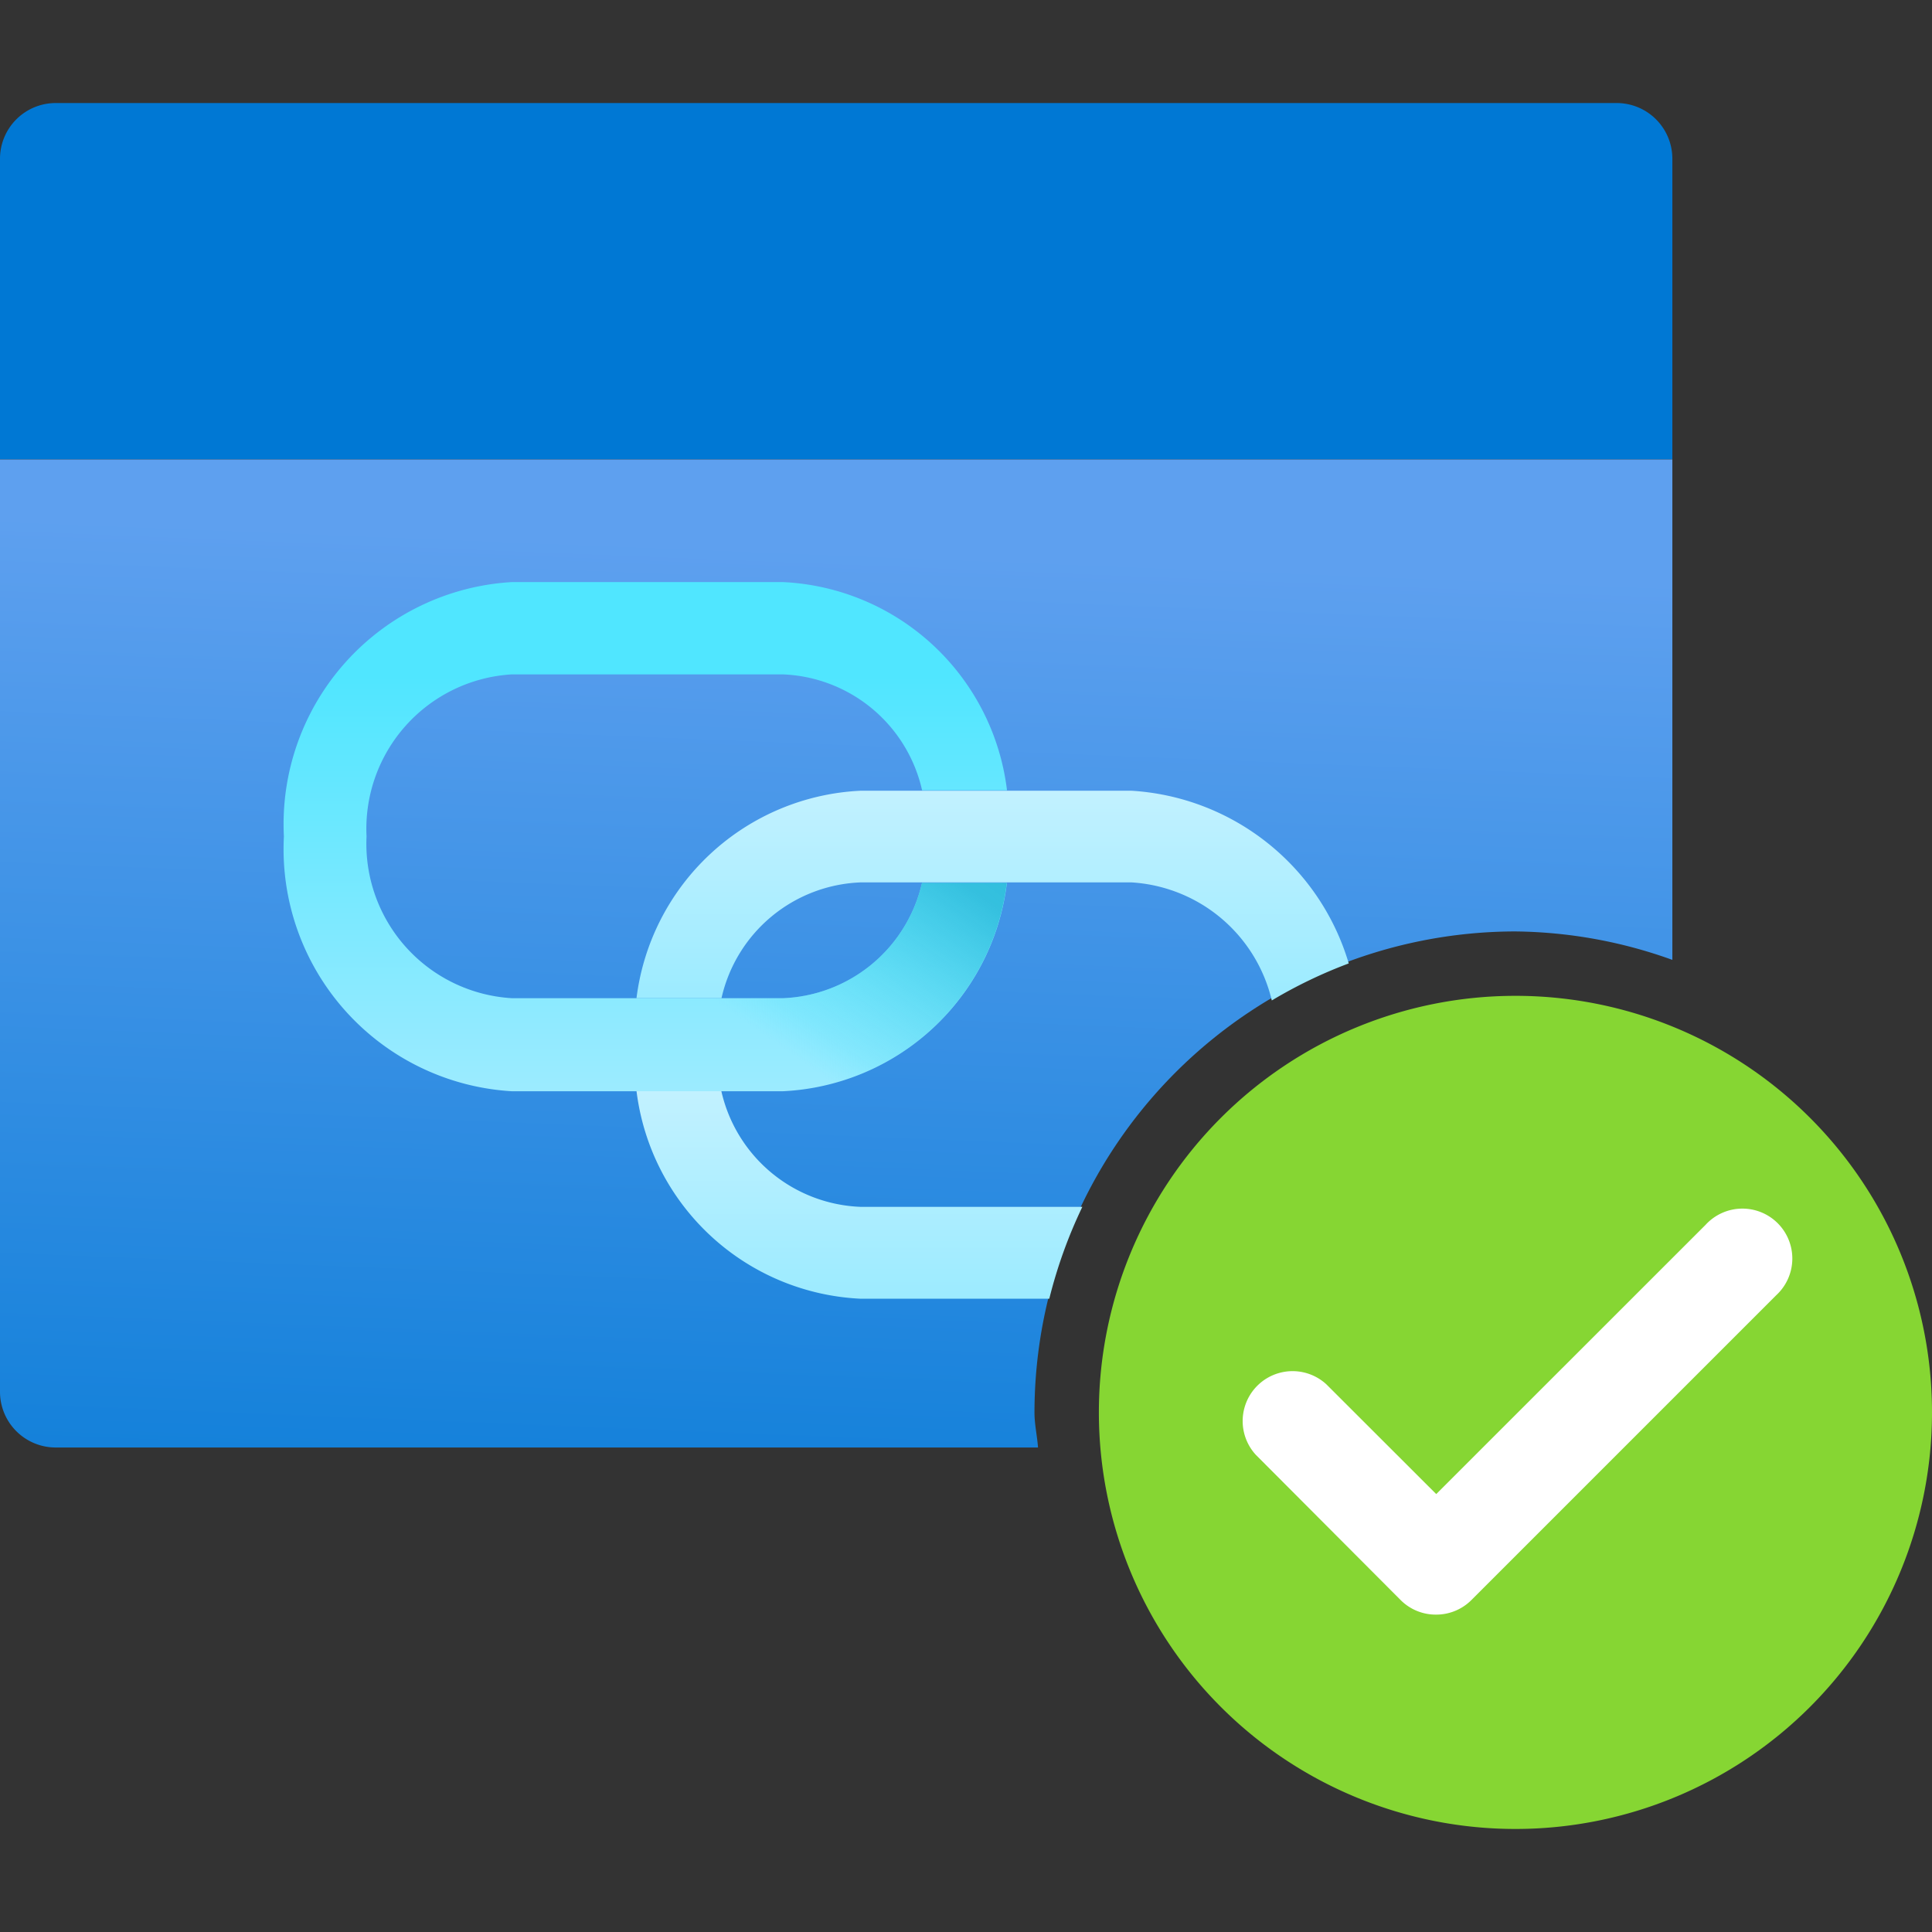 <svg xmlns="http://www.w3.org/2000/svg" width="18" height="18" viewBox="0 0 18 18">
  <rect x="0" y="0" width="18" height="18" fill="#333333" stroke="none"/>
  <defs>
    <linearGradient id="aca43489-e797-4a15-8dc8-2bcf69733caa" x1="7.472" y1="14.535" x2="7.96" y2="2.385" gradientUnits="userSpaceOnUse">
      <stop offset="0" stop-color="#0078d4"/>
      <stop offset="0.061" stop-color="#1481da"/>
      <stop offset="0.775" stop-color="#5ea0ef"/>
    </linearGradient>
    <linearGradient id="bc72858d-94c7-4560-949b-ca66f88f442b" x1="9.248" y1="7.363" x2="9.248" y2="9.317" gradientUnits="userSpaceOnUse">
      <stop offset="0" stop-color="#c3f1ff"/>
      <stop offset="0.024" stop-color="#c1f1ff"/>
      <stop offset="0.999" stop-color="#9cebff"/>
    </linearGradient>
    <linearGradient id="eaabc09a-cd44-4d72-901c-90f796e58a2d" x1="8.007" y1="10.163" x2="8.007" y2="12.104" gradientUnits="userSpaceOnUse">
      <stop offset="0" stop-color="#c3f1ff"/>
      <stop offset="0.024" stop-color="#c1f1ff"/>
      <stop offset="0.999" stop-color="#9cebff"/>
    </linearGradient>
    <linearGradient id="aa7fd045-d73b-4e32-b5ad-caf3156d1d9c" x1="6.011" y1="781.349" x2="6.011" y2="786.093" gradientTransform="matrix(1, 0, 0, -1, 0, 791.516)" gradientUnits="userSpaceOnUse">
      <stop offset="0" stop-color="#9cebff"/>
      <stop offset="0.817" stop-color="#50e6ff"/>
    </linearGradient>
    <linearGradient id="ac84049e-c8fa-460b-a6b5-392a6539b422" x1="8.504" y1="783.965" x2="7.063" y2="781.914" gradientTransform="matrix(1, 0, 0, -1, 0, 791.516)" gradientUnits="userSpaceOnUse">
      <stop offset="0" stop-color="#32bedd"/>
      <stop offset="0.113" stop-color="#33bfde" stop-opacity="0.978"/>
      <stop offset="0.864" stop-color="#49ddf7" stop-opacity="0.224"/>
      <stop offset="1" stop-color="#50e6ff" stop-opacity="0"/>
    </linearGradient>
  </defs>
  <g id="b432057a-b729-4852-965d-380c655cc655">
    <g>
      <g id="a93afa9e-c5ee-40e6-9263-9b3994fda9ad">
        <path d="M.519.96H15.062a.519.519,0,0,1,.519.519h0v2.8H0V1.48A.519.519,0,0,1,.519.96Z" fill="#0078d4"/>
        <path d="M9.638,13.159a4.486,4.486,0,0,1,4.481-4.481,4.431,4.431,0,0,1,1.462.265V4.28H0v8.687a.519.519,0,0,0,.519.519H9.671C9.663,13.376,9.638,13.271,9.638,13.159Z" fill="url(#aca43489-e797-4a15-8dc8-2bcf69733caa)"/>
        <g>
          <g>
            <path d="M8.02,8.221h2.521a1.433,1.433,0,0,1,1.308,1.1,4.422,4.422,0,0,1,.717-.345,2.254,2.254,0,0,0-2.025-1.609H8.02A2.209,2.209,0,0,0,5.93,9.3h.792A1.383,1.383,0,0,1,8.02,8.221Z" fill="url(#bc72858d-94c7-4560-949b-ca66f88f442b)"/>
            <path d="M10.084,11.244H8.02a1.384,1.384,0,0,1-1.3-1.081H5.93A2.208,2.208,0,0,0,8.02,12.1H9.776A4.467,4.467,0,0,1,10.084,11.244Z" fill="url(#eaabc09a-cd44-4d72-901c-90f796e58a2d)"/>
          </g>
          <path d="M7.291,9.3H4.77A1.441,1.441,0,0,1,3.415,7.793,1.441,1.441,0,0,1,4.77,6.283H7.291a1.385,1.385,0,0,1,1.3,1.08h.791a2.207,2.207,0,0,0-2.09-1.94H4.77a2.259,2.259,0,0,0-2.125,2.37A2.26,2.26,0,0,0,4.77,10.167H7.291a2.208,2.208,0,0,0,2.09-1.94H8.59A1.385,1.385,0,0,1,7.291,9.3Z" fill="url(#aa7fd045-d73b-4e32-b5ad-caf3156d1d9c)"/>
          <path d="M7.291,9.3H5.6v.866h1.69a2.208,2.208,0,0,0,2.09-1.94H8.59A1.385,1.385,0,0,1,7.291,9.3Z" fill="url(#ac84049e-c8fa-460b-a6b5-392a6539b422)"/>
        </g>
      </g>
      <path d="M14.119,9.278A3.881,3.881,0,1,0,18,13.159,3.88,3.88,0,0,0,14.119,9.278Z" fill="#86d633"/>
      <path d="M13.376,15.043a.462.462,0,0,1-.328-.137L11.7,13.554a.465.465,0,0,1,.657-.657l1.024,1.023,2.51-2.509a.465.465,0,1,1,.657.657l-2.838,2.838A.464.464,0,0,1,13.376,15.043Z" fill="#fff"/>
    </g>
  </g>
</svg>

